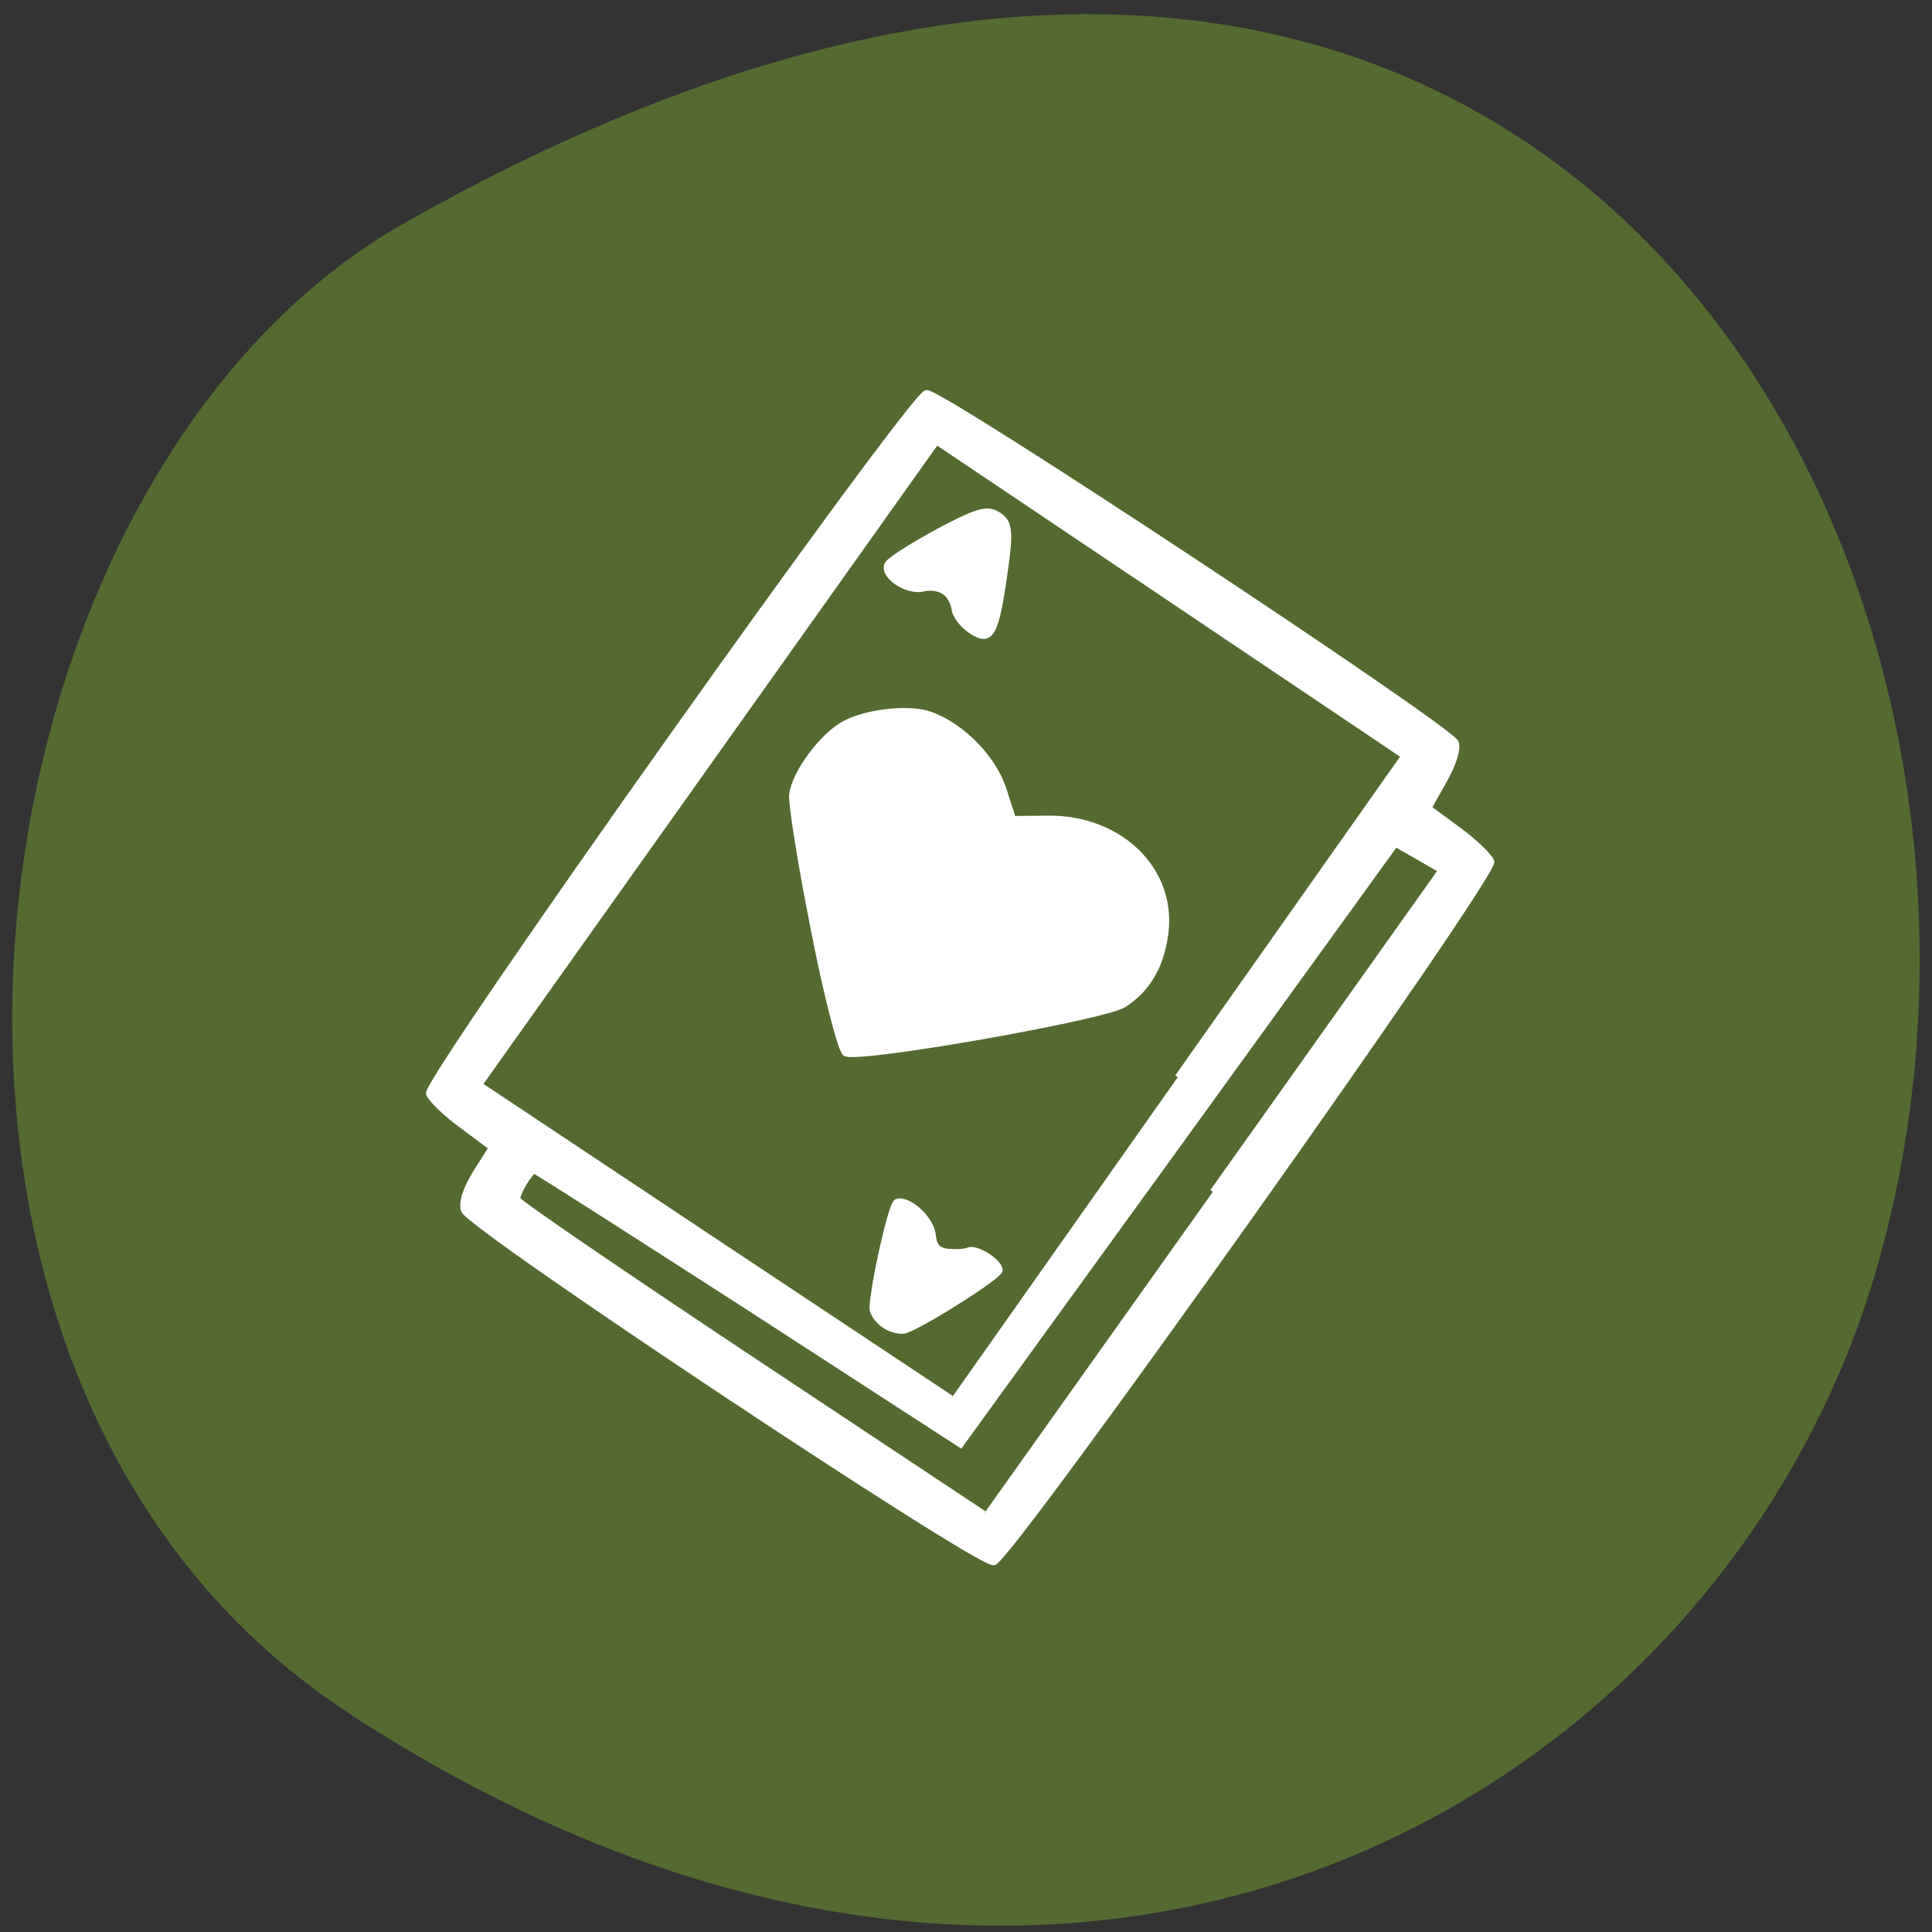 <svg xmlns="http://www.w3.org/2000/svg" viewBox="0 0 22 22"><rect x="0" y="0" width="22" height="22" fill="#333333" stroke="none"/><path d="m 3.957 19.5 c 8.184 5.355 15.637 1.035 17.406 -5.03 c 2.379 -8.156 -3.875 -19.227 -16.758 -11.93 c -5.121 2.898 -6.48 13.145 -0.648 16.957" fill="#546a2f"/><path d="m 61.45 160.27 c -0.364 -1 0.227 -2.773 1.545 -4.955 l 2.136 -3.364 l -3.955 -2.955 c -2.182 -1.591 -4.136 -3.5 -4.364 -4.182 c -0.545 -1.818 63.818 -92.45 65.864 -92.77 c 1.727 -0.318 69.14 44.27 70.05 46.27 c 0.364 0.727 -0.273 2.818 -1.5 4.955 l -2.091 3.727 l 3.955 2.909 c 2.182 1.591 4.136 3.5 4.364 4.182 c 0.545 1.818 -63.818 92.45 -65.864 92.77 c -2.045 0.364 -69.32 -44.36 -70.14 -46.591 m 99.14 -2.455 l 30.27 -42.591 l -3.045 -1.773 l -3.045 -1.727 l -28.773 39.773 l -28.818 39.773 l -28.05 -18.18 c -15.455 -9.955 -28.18 -18.09 -28.364 -18.09 c -0.591 0.045 -2.409 3.091 -2.273 3.818 c 0.091 0.409 14 9.909 30.955 21.18 l 30.818 20.455 m 25.682 -57.818 l 30 -42.545 l -30.955 -20.818 l -31 -20.818 l -60.55 85.18 l 31.23 20.773 l 31.27 20.773 m -10.409 -11.955 c 0.091 -3.045 2.5 -13.773 3.182 -14.05 c 1.455 -0.591 4.5 2.136 4.773 4.273 c 0.182 1.636 0.636 2.136 2.045 2.318 c 1 0.091 2.227 0.045 2.682 -0.182 c 1.091 -0.455 4.182 1.545 4.136 2.636 c -0.045 0.727 -9.5 6.773 -12.409 7.909 c -0.636 0.227 -1.864 -0.045 -2.773 -0.636 c -0.909 -0.591 -1.636 -1.636 -1.636 -2.273 m -7.773 -50.18 c -1.727 -8.636 -3 -16.682 -2.864 -17.818 c 0.364 -2.955 4.136 -7.955 7.091 -9.455 c 3.045 -1.545 8.5 -2.091 11.182 -1.136 c 4.227 1.545 8.318 5.727 9.682 9.864 l 1.273 3.955 l 4.636 -0.045 c 9.682 -0.091 16.773 7 15.5 15.455 c -0.591 4.136 -2.364 7.136 -5.455 9.136 c -2.545 1.682 -35.409 7.455 -36.864 6.455 c -0.591 -0.364 -2.5 -7.773 -4.182 -16.409 m 9.864 -48.45 c 0.5 -0.636 3.591 -2.545 6.864 -4.318 c 5.091 -2.682 6.273 -3 7.727 -2.045 c 1.455 0.955 1.591 2.136 0.773 7.727 c -1.136 8.136 -1.818 9.273 -4.409 7.545 c -1.091 -0.727 -2.091 -2 -2.182 -2.864 c -0.091 -0.818 -0.682 -1.909 -1.364 -2.318 c -0.636 -0.455 -1.864 -0.636 -2.727 -0.409 c -2.273 0.591 -5.773 -1.909 -4.682 -3.318" transform="scale(0.086)" fill="#fff" stroke="#fff" stroke-width="0.811"/></svg>